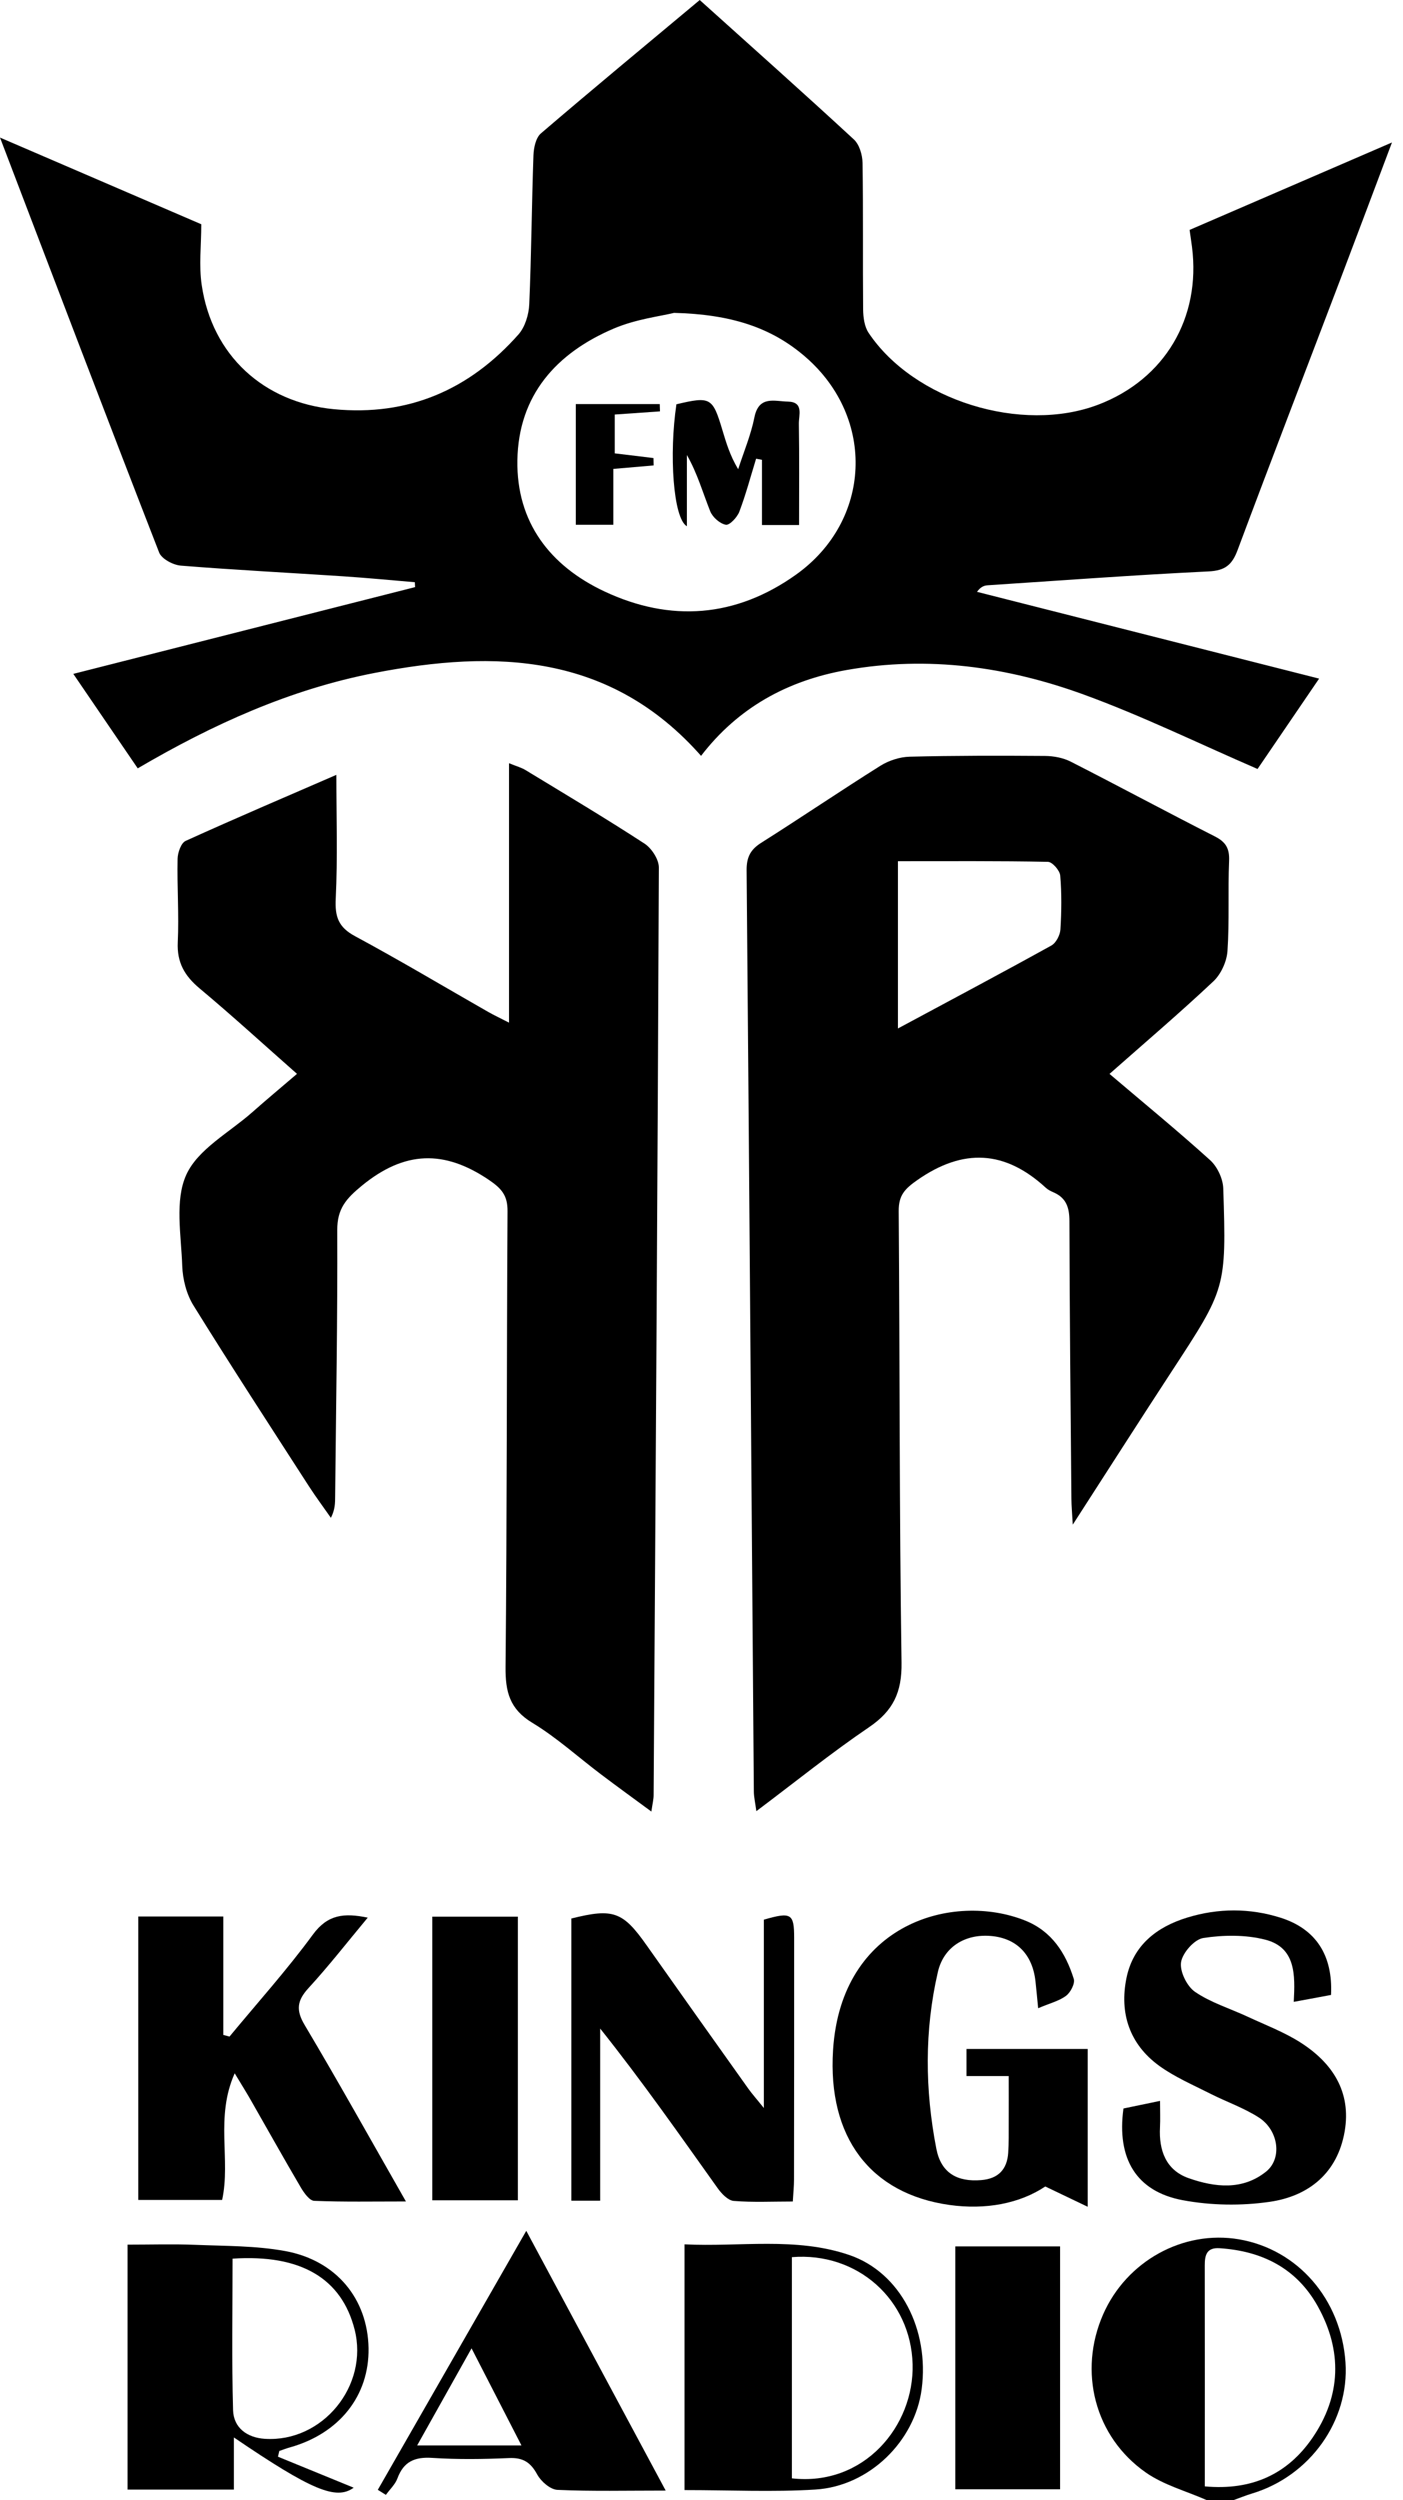 <svg width="96" height="171" viewBox="0 0 96 171" fill="none" xmlns="http://www.w3.org/2000/svg">
<g clip-path="url(#clip0_3_59)">
<path d="M82.562 171C81.169 170.385 79.634 169.975 78.408 169.119C74.89 166.663 73.769 162.191 75.486 158.289C77.089 154.651 80.956 152.519 84.771 153.165C88.805 153.851 91.77 157.27 92.064 161.582C92.336 165.57 89.639 169.354 85.679 170.549C85.25 170.679 84.836 170.849 84.413 171H82.559H82.562ZM82.439 170.064C85.688 170.361 88.11 169.205 89.797 166.756C91.773 163.883 91.863 160.779 90.161 157.733C88.716 155.142 86.353 153.959 83.44 153.773C82.569 153.718 82.433 154.243 82.436 154.947C82.445 159.929 82.439 164.912 82.439 170.064Z" fill="black"/>
<path d="M47.877 0C51.495 3.256 54.988 6.363 58.426 9.538C58.803 9.887 59.01 10.592 59.019 11.135C59.072 14.481 59.028 17.829 59.059 21.174C59.065 21.709 59.149 22.339 59.433 22.765C62.531 27.398 69.914 29.678 75.162 27.673C79.693 25.94 82.18 21.755 81.562 16.89C81.518 16.538 81.463 16.189 81.398 15.726C85.932 13.767 90.439 11.821 95.245 9.745C94.001 13.044 92.876 16.05 91.736 19.049C89.383 25.242 86.998 31.426 84.678 37.635C84.302 38.642 83.82 39.031 82.695 39.084C77.657 39.328 72.626 39.701 67.591 40.032C67.356 40.047 67.127 40.112 66.849 40.48C74.569 42.438 82.284 44.393 90.26 46.416C88.756 48.622 87.329 50.716 86.047 52.597C81.988 50.84 78.152 48.962 74.164 47.51C68.934 45.604 63.504 44.841 57.935 45.827C53.889 46.543 50.506 48.397 47.97 51.699C41.758 44.671 33.9 44.427 25.638 46.027C19.877 47.142 14.589 49.527 9.424 52.554C7.972 50.429 6.567 48.369 5.016 46.092C12.958 44.078 20.68 42.117 28.402 40.158C28.396 40.047 28.39 39.936 28.384 39.822C26.744 39.686 25.106 39.525 23.466 39.417C19.769 39.173 16.065 38.985 12.371 38.688C11.843 38.645 11.058 38.228 10.888 37.789C7.259 28.461 3.7 19.105 0 9.409C4.782 11.469 9.276 13.403 13.773 15.339C13.773 16.763 13.603 18.163 13.804 19.509C14.511 24.288 18.024 27.525 22.845 27.988C27.942 28.479 32.127 26.657 35.476 22.876C35.93 22.363 36.183 21.517 36.214 20.81C36.362 17.415 36.381 14.017 36.501 10.623C36.52 10.11 36.662 9.424 37.011 9.125C40.563 6.082 44.168 3.101 47.881 0L47.877 0ZM46.123 21.4C45.236 21.622 43.519 21.823 41.993 22.475C38.064 24.149 35.473 27.037 35.402 31.485C35.334 35.723 37.638 38.704 41.351 40.449C45.876 42.577 50.349 42.24 54.466 39.306C59.637 35.621 59.927 28.609 55.136 24.433C52.789 22.388 50.006 21.499 46.123 21.4Z" fill="black"/>
<path d="M75.918 73.453C78.3 75.477 80.601 77.361 82.803 79.353C83.295 79.798 83.681 80.623 83.702 81.287C83.918 88.129 83.885 88.122 80.153 93.831C77.96 97.188 75.801 100.568 73.404 104.283C73.358 103.459 73.314 102.989 73.311 102.523C73.256 96.191 73.188 89.858 73.175 83.526C73.175 82.593 72.959 81.932 72.082 81.552C71.894 81.472 71.702 81.373 71.554 81.237C68.768 78.677 65.913 78.519 62.775 80.709C61.913 81.311 61.487 81.753 61.493 82.828C61.571 93.123 61.533 103.422 61.688 113.717C61.719 115.756 61.113 117.019 59.461 118.14C56.879 119.892 54.441 121.862 51.754 123.879C51.674 123.283 51.584 122.909 51.581 122.536C51.417 101.531 51.269 80.527 51.087 59.523C51.081 58.645 51.34 58.117 52.078 57.651C54.818 55.918 57.499 54.099 60.245 52.375C60.82 52.017 61.564 51.776 62.238 51.757C65.327 51.68 68.418 51.68 71.507 51.705C72.097 51.711 72.746 51.831 73.268 52.097C76.567 53.777 79.826 55.535 83.125 57.209C83.875 57.589 84.135 58.031 84.101 58.874C84.014 60.931 84.129 62.998 83.99 65.049C83.94 65.768 83.548 66.63 83.026 67.121C80.746 69.265 78.365 71.294 75.918 73.453ZM61.441 70.346C65.095 68.382 68.536 66.556 71.94 64.672C72.258 64.496 72.533 63.964 72.558 63.581C72.635 62.352 72.65 61.11 72.545 59.884C72.514 59.535 72.005 58.954 71.705 58.948C68.323 58.88 64.941 58.905 61.441 58.905V70.346Z" fill="black"/>
<path d="M44.569 123.907C43.303 122.974 42.197 122.174 41.11 121.353C39.55 120.176 38.086 118.841 36.424 117.837C34.873 116.902 34.577 115.715 34.592 114.029C34.694 103.635 34.666 93.238 34.728 82.844C34.734 81.787 34.348 81.311 33.462 80.709C30.401 78.633 27.686 78.708 24.776 81.086C23.676 81.988 23.071 82.674 23.077 84.138C23.102 90.211 22.991 96.28 22.932 102.353C22.929 102.801 22.932 103.249 22.641 103.817C22.135 103.091 21.607 102.384 21.128 101.642C18.481 97.537 15.812 93.445 13.239 89.293C12.76 88.521 12.501 87.502 12.47 86.587C12.399 84.484 11.945 82.102 12.751 80.342C13.551 78.593 15.698 77.46 17.267 76.07C18.227 75.22 19.21 74.402 20.322 73.45C18.051 71.449 15.898 69.478 13.659 67.606C12.633 66.748 12.099 65.833 12.164 64.449C12.254 62.55 12.111 60.641 12.152 58.738C12.161 58.315 12.389 57.657 12.704 57.515C16.155 55.949 19.642 54.463 23.015 52.999C23.015 55.868 23.108 58.673 22.972 61.465C22.91 62.701 23.154 63.421 24.291 64.032C27.367 65.688 30.373 67.483 33.409 69.216C33.798 69.438 34.206 69.626 34.83 69.948V52.202C35.355 52.418 35.683 52.502 35.958 52.672C38.682 54.327 41.422 55.958 44.094 57.697C44.585 58.015 45.082 58.778 45.082 59.334C44.999 80.484 44.86 101.636 44.724 122.786C44.724 123.073 44.647 123.363 44.569 123.907Z" fill="black"/>
<path d="M9.461 131.086H15.281V139.185L15.704 139.299C17.619 136.982 19.636 134.74 21.409 132.321C22.422 130.94 23.55 130.829 25.162 131.163C23.753 132.856 22.493 134.474 21.109 135.981C20.328 136.834 20.235 137.486 20.85 138.514C23.16 142.397 25.36 146.348 27.775 150.576C25.529 150.576 23.512 150.617 21.498 150.533C21.18 150.521 20.807 149.996 20.59 149.631C19.417 147.636 18.289 145.616 17.14 143.608C16.868 143.129 16.572 142.663 16.059 141.81C14.712 144.834 15.8 147.698 15.2 150.471H9.461V131.083V131.086Z" fill="black"/>
<path d="M74.423 150.938C73.376 150.437 72.588 150.061 71.523 149.551C69.772 150.722 67.43 151.163 64.962 150.814C59.557 150.051 56.622 146.19 57.002 140.219C57.552 131.533 65.231 129.408 70.133 131.357C71.968 132.086 72.919 133.581 73.472 135.351C73.571 135.663 73.256 136.275 72.947 136.507C72.471 136.865 71.838 137.016 71.035 137.359C70.967 136.676 70.917 136.099 70.853 135.521C70.649 133.671 69.555 132.565 67.798 132.417C66.049 132.269 64.573 133.152 64.174 134.879C63.248 138.888 63.288 142.947 64.069 146.972C64.391 148.627 65.493 149.251 67.14 149.115C68.307 149.02 68.913 148.383 68.987 147.243C69.033 146.576 69.018 145.906 69.021 145.236C69.027 144.213 69.021 143.191 69.021 141.999H66.133V140.145H74.426V150.938H74.423Z" fill="black"/>
<path d="M54.25 150.579C52.851 150.579 51.519 150.647 50.203 150.539C49.808 150.505 49.369 150.039 49.101 149.662C46.506 146.023 43.945 142.36 41.067 138.749V150.524H39.096V131.222C41.965 130.505 42.62 130.749 44.242 133.05C46.556 136.331 48.881 139.599 51.21 142.87C51.464 143.225 51.757 143.549 52.267 144.186V131.302C54.139 130.758 54.339 130.885 54.339 132.54C54.339 138.048 54.339 143.558 54.33 149.066C54.33 149.517 54.284 149.968 54.247 150.583L54.25 150.579Z" fill="black"/>
<path d="M76.876 144.216C77.663 144.053 78.491 143.883 79.375 143.697C79.375 144.396 79.4 144.948 79.372 145.501C79.288 147.089 79.782 148.442 81.342 148.986C83.125 149.61 85.018 149.829 86.634 148.532C87.752 147.633 87.489 145.696 86.124 144.825C85.095 144.167 83.909 143.759 82.813 143.203C81.627 142.601 80.382 142.07 79.313 141.294C77.287 139.821 76.585 137.693 77.08 135.286C77.537 133.059 79.14 131.799 81.24 131.157C83.362 130.508 85.515 130.502 87.625 131.169C90.047 131.938 91.211 133.745 91.075 136.451C90.275 136.599 89.445 136.754 88.524 136.924C88.623 135.08 88.669 133.201 86.566 132.667C85.222 132.327 83.715 132.343 82.334 132.556C81.725 132.649 80.916 133.566 80.814 134.208C80.715 134.842 81.216 135.861 81.772 136.241C82.853 136.979 84.166 137.378 85.373 137.94C86.581 138.502 87.847 138.981 88.966 139.691C91.168 141.087 92.475 143.074 92.008 145.786C91.52 148.618 89.568 150.212 86.878 150.601C84.935 150.882 82.859 150.851 80.932 150.49C77.744 149.894 76.403 147.645 76.873 144.216H76.876Z" fill="black"/>
<path d="M19.021 168.035C20.748 168.742 22.472 169.446 24.201 170.154C23 171.025 21.319 170.33 16.003 166.716V170.283H8.729V153.529C10.32 153.529 11.843 153.48 13.359 153.542C15.41 153.625 17.492 153.6 19.5 153.965C23.018 154.604 25.162 157.248 25.218 160.612C25.27 163.865 23.219 166.45 19.834 167.398C19.59 167.466 19.352 167.559 19.111 167.642C19.08 167.772 19.052 167.902 19.021 168.032V168.035ZM15.914 154.487C15.914 157.999 15.852 161.428 15.948 164.85C15.982 166.064 16.918 166.734 18.119 166.811C22.07 167.065 25.245 163.179 24.263 159.33C23.377 155.861 20.621 154.175 15.914 154.487Z" fill="black"/>
<path d="M46.837 170.314V153.508C50.611 153.699 54.441 152.983 58.117 154.24C61.611 155.435 63.597 159.333 63.066 163.404C62.602 166.969 59.489 170.049 55.794 170.28C52.878 170.463 49.941 170.317 46.837 170.317V170.314ZM54.185 154.385V169.514C59.109 170.073 62.559 165.944 62.445 161.706C62.327 157.292 58.667 154.02 54.185 154.385Z" fill="black"/>
<path d="M45.548 170.351C42.87 170.351 40.501 170.41 38.141 170.302C37.653 170.28 37.017 169.724 36.758 169.249C36.303 168.412 35.782 168.084 34.821 168.127C33.073 168.205 31.315 168.229 29.573 168.115C28.374 168.038 27.618 168.368 27.194 169.517C27.04 169.934 26.672 170.271 26.404 170.645C26.218 170.53 26.036 170.413 25.851 170.299C29.193 164.473 32.532 158.648 36.01 152.584C39.222 158.57 42.318 164.331 45.548 170.348V170.351ZM35.68 167.262C34.509 164.983 33.456 162.935 32.266 160.621C30.957 162.96 29.805 165.014 28.544 167.262H35.683H35.68Z" fill="black"/>
<path d="M72.536 153.65V170.262H65.367V153.65H72.536Z" fill="black"/>
<path d="M29.579 131.095H35.435V150.496H29.579V131.095Z" fill="black"/>
<path d="M54.676 35.911H52.137V31.451C52.004 31.426 51.868 31.398 51.736 31.374C51.362 32.588 51.037 33.817 50.587 35.003C50.441 35.386 49.919 35.939 49.666 35.893C49.258 35.819 48.758 35.377 48.597 34.972C48.091 33.706 47.723 32.387 47 31.12V35.995C46.061 35.46 45.774 31.055 46.284 27.652C48.616 27.102 48.761 27.182 49.425 29.4C49.688 30.277 49.947 31.157 50.509 32.093C50.889 30.913 51.38 29.752 51.621 28.544C51.924 27.031 53.014 27.454 53.913 27.469C55.016 27.491 54.651 28.402 54.661 28.986C54.698 31.241 54.676 33.499 54.676 35.911Z" fill="black"/>
<path d="M39.399 27.639H45.144C45.15 27.806 45.156 27.97 45.159 28.137C44.158 28.208 43.158 28.276 42.064 28.353V31.009C42.979 31.12 43.846 31.225 44.715 31.33L44.724 31.834C43.88 31.908 43.034 31.979 41.968 32.072V35.893H39.399V27.639Z" fill="black"/>
</g>
<defs>
<clipPath id="clip0_3_59">
<rect width="95.245" height="171" fill="white"/>
</clipPath>
</defs>
</svg>